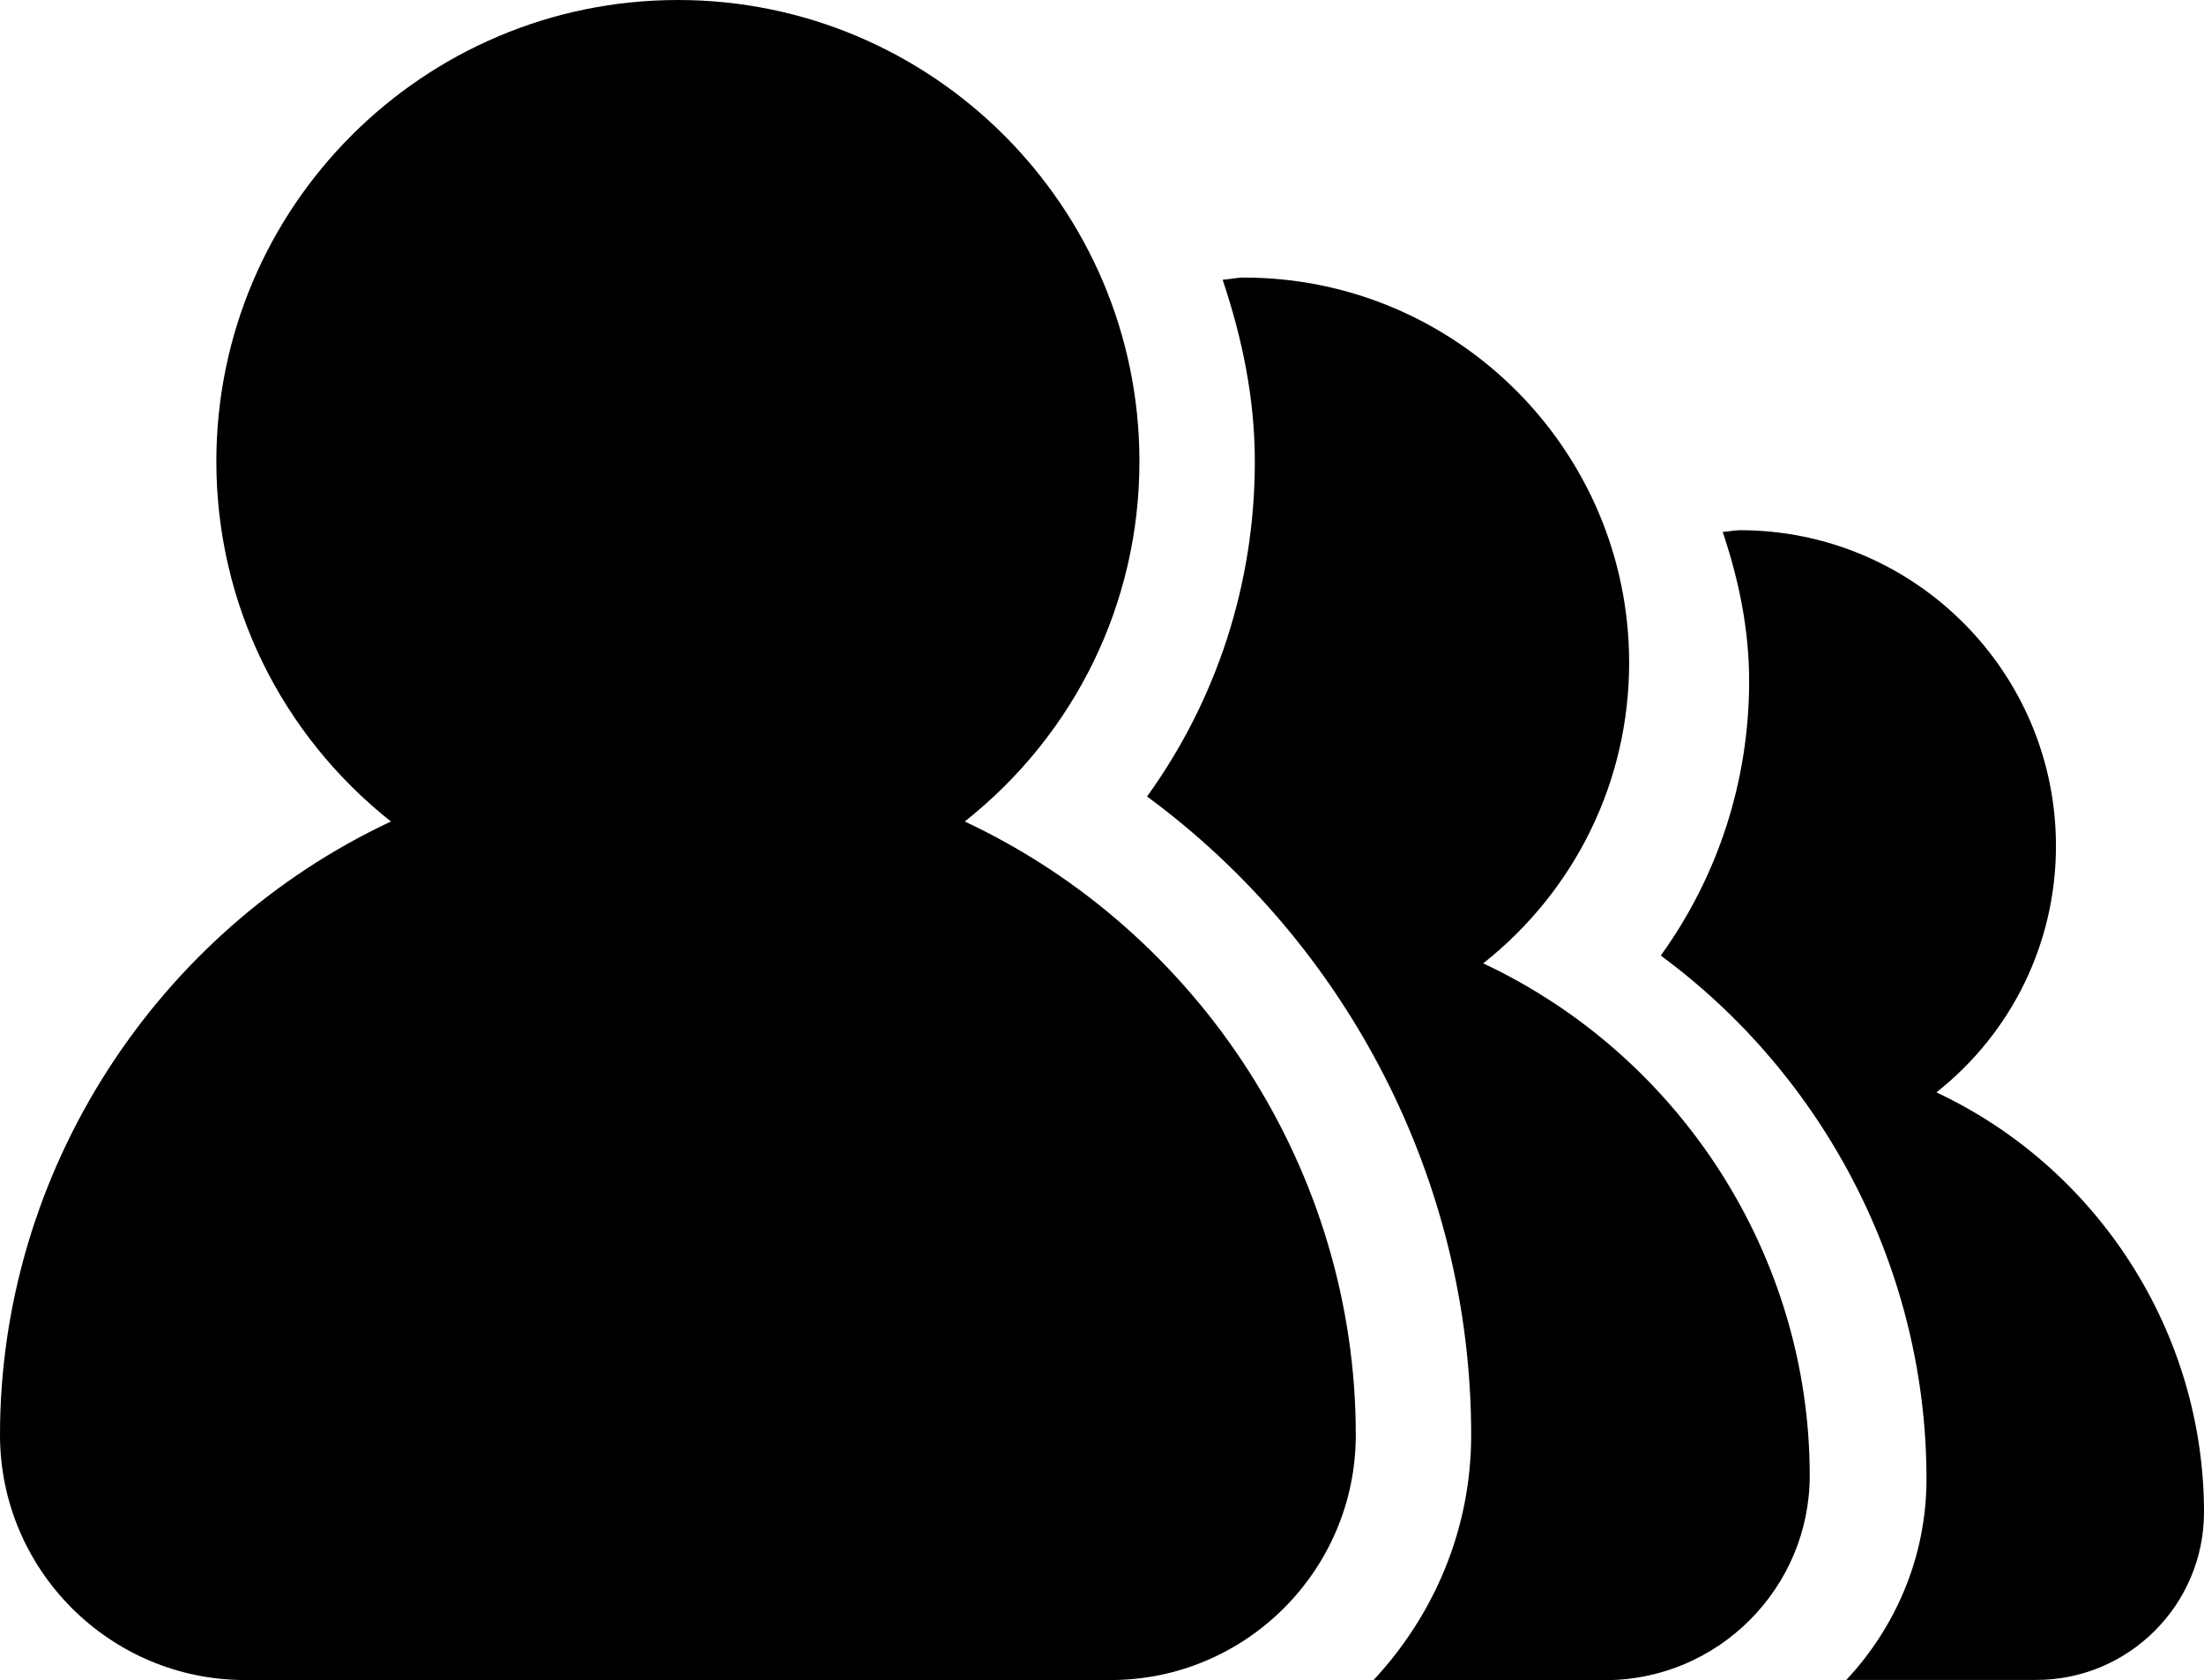 <?xml version="1.0" encoding="UTF-8"?>
<svg xmlns="http://www.w3.org/2000/svg" version="1.1" viewBox="0 0 19.101 14.563">
  <!-- Generator: Adobe Illustrator 28.7.1, SVG Export Plug-In . SVG Version: 1.2.0 Build 142)  -->
  <g>
    <g id="Layer_1">
      <g>
        <path d="M8.361,7.121c.956-.757,1.514-1.893,1.514-3.121,0-2.206-1.794-4-4-4S1.875,1.794,1.875,4c0,1.228.558,2.364,1.513,3.121-2.044.958-3.388,3.04-3.388,5.317,0,1.172.953,2.125,2.125,2.125h7.5c1.172,0,2.125-.953,2.125-2.125,0-2.277-1.344-4.358-3.389-5.317Z"/>
        <path d="M12.855,8.35c.798-.632,1.264-1.58,1.264-2.605,0-1.841-1.498-3.339-3.339-3.339-.063,0-.122.015-.184.019.167.498.279,1.022.279,1.576,0,1.059-.331,2.067-.934,2.903,1.739,1.281,2.809,3.336,2.809,5.535,0,.823-.326,1.566-.847,2.125h2.007c.978,0,1.774-.796,1.774-1.774,0-1.901-1.122-3.638-2.829-4.439Z"/>
        <path d="M16.782,9.469c.654-.518,1.036-1.296,1.036-2.136,0-1.509-1.228-2.737-2.737-2.737-.052,0-.1.012-.151.015.137.409.229.838.229,1.292,0,.868-.271,1.694-.766,2.38,1.425,1.05,2.303,2.735,2.303,4.537,0,.674-.267,1.284-.695,1.742h1.646c.802,0,1.454-.652,1.454-1.454,0-1.558-.92-2.983-2.319-3.639Z"/>
      </g>
    </g>
  </g>
</svg>
